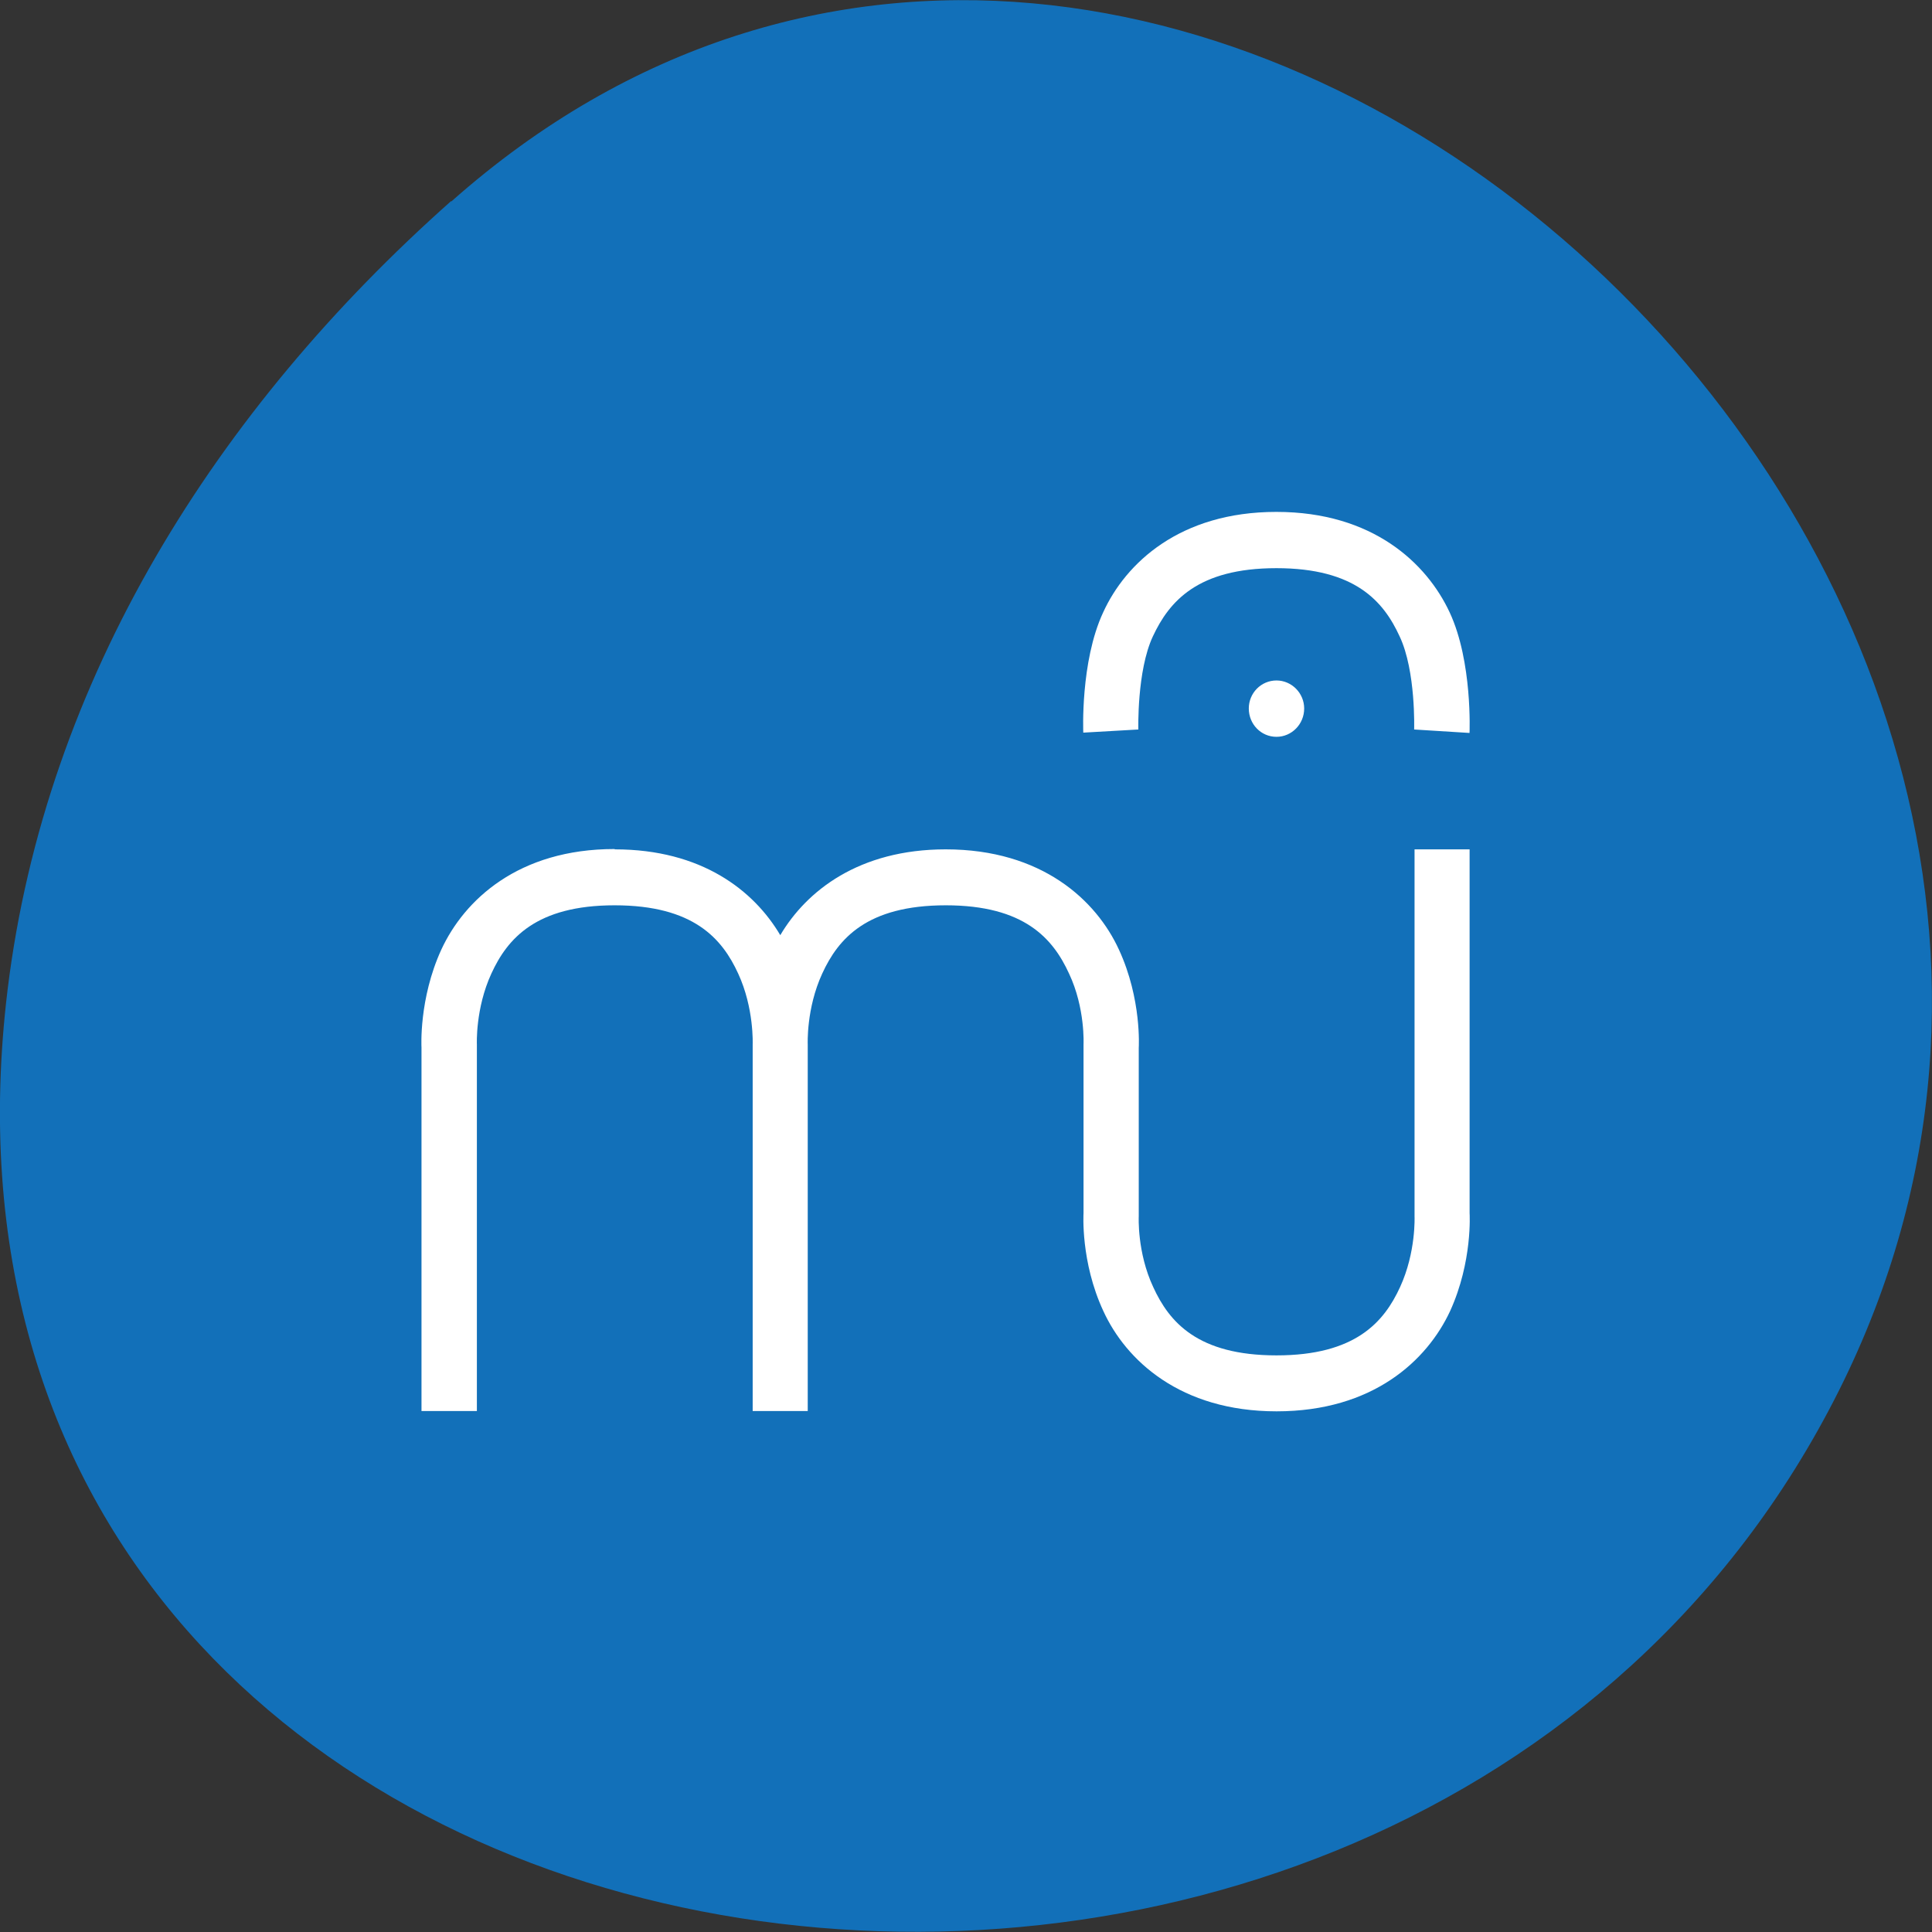 <svg xmlns="http://www.w3.org/2000/svg" viewBox="0 0 24 24"><rect x="0" y="0" width="24" height="24" fill="#333333" stroke="none"/><path d="m 5.605 2.504 c 8.926 -7.918 22.668 4.57 17.11 15.02 c -5.613 10.57 -24.2 7.754 -22.621 -5.227 c 0.473 -3.863 2.598 -7.215 5.512 -9.801" fill="#1270b9"/><path d="m 15.855 6.359 c -1.195 0 -1.871 0.633 -2.152 1.25 c -0.285 0.613 -0.246 1.492 -0.246 1.492 l 0.684 -0.039 c 0 0 -0.02 -0.727 0.18 -1.156 c 0.203 -0.434 0.555 -0.848 1.535 -0.848 c 0.98 0 1.332 0.414 1.531 0.848 c 0.203 0.43 0.18 1.156 0.18 1.156 l 0.688 0.043 c 0 0 0.039 -0.883 -0.246 -1.496 c -0.285 -0.613 -0.957 -1.25 -2.152 -1.25 m 0 2.094 c -0.191 0 -0.344 0.156 -0.344 0.348 c 0 0.195 0.152 0.352 0.344 0.352 c 0.188 0 0.344 -0.156 0.344 -0.352 c 0 -0.191 -0.156 -0.348 -0.344 -0.348 m -8.223 2.094 c -1.195 0 -1.867 0.633 -2.152 1.25 c -0.281 0.613 -0.246 1.215 -0.246 1.215 v 4.516 h 0.688 v -4.555 c 0 0 -0.02 -0.445 0.18 -0.879 c 0.199 -0.434 0.555 -0.848 1.531 -0.848 c 0.98 0 1.336 0.414 1.535 0.848 c 0.199 0.43 0.18 0.879 0.18 0.879 v 4.555 h 0.684 v -4.555 c 0 0 -0.02 -0.445 0.18 -0.879 c 0.199 -0.434 0.555 -0.848 1.535 -0.848 c 0.977 0 1.332 0.414 1.531 0.848 c 0.203 0.43 0.18 0.879 0.18 0.879 v 2.098 c 0 0 -0.039 0.602 0.246 1.215 c 0.281 0.613 0.957 1.246 2.152 1.246 c 1.199 0 1.871 -0.633 2.156 -1.246 c 0.281 -0.617 0.242 -1.215 0.242 -1.215 v -4.52 h -0.684 v 4.559 c 0 0 0.02 0.445 -0.18 0.879 c -0.199 0.434 -0.555 0.848 -1.535 0.848 c -0.98 0 -1.332 -0.414 -1.531 -0.848 c -0.203 -0.434 -0.18 -0.879 -0.18 -0.879 v -2.094 c 0 0 0.039 -0.602 -0.246 -1.219 c -0.281 -0.613 -0.957 -1.246 -2.152 -1.246 c -1.078 0 -1.73 0.516 -2.055 1.066 c -0.328 -0.555 -0.977 -1.066 -2.055 -1.066" fill="#fff"/></svg>